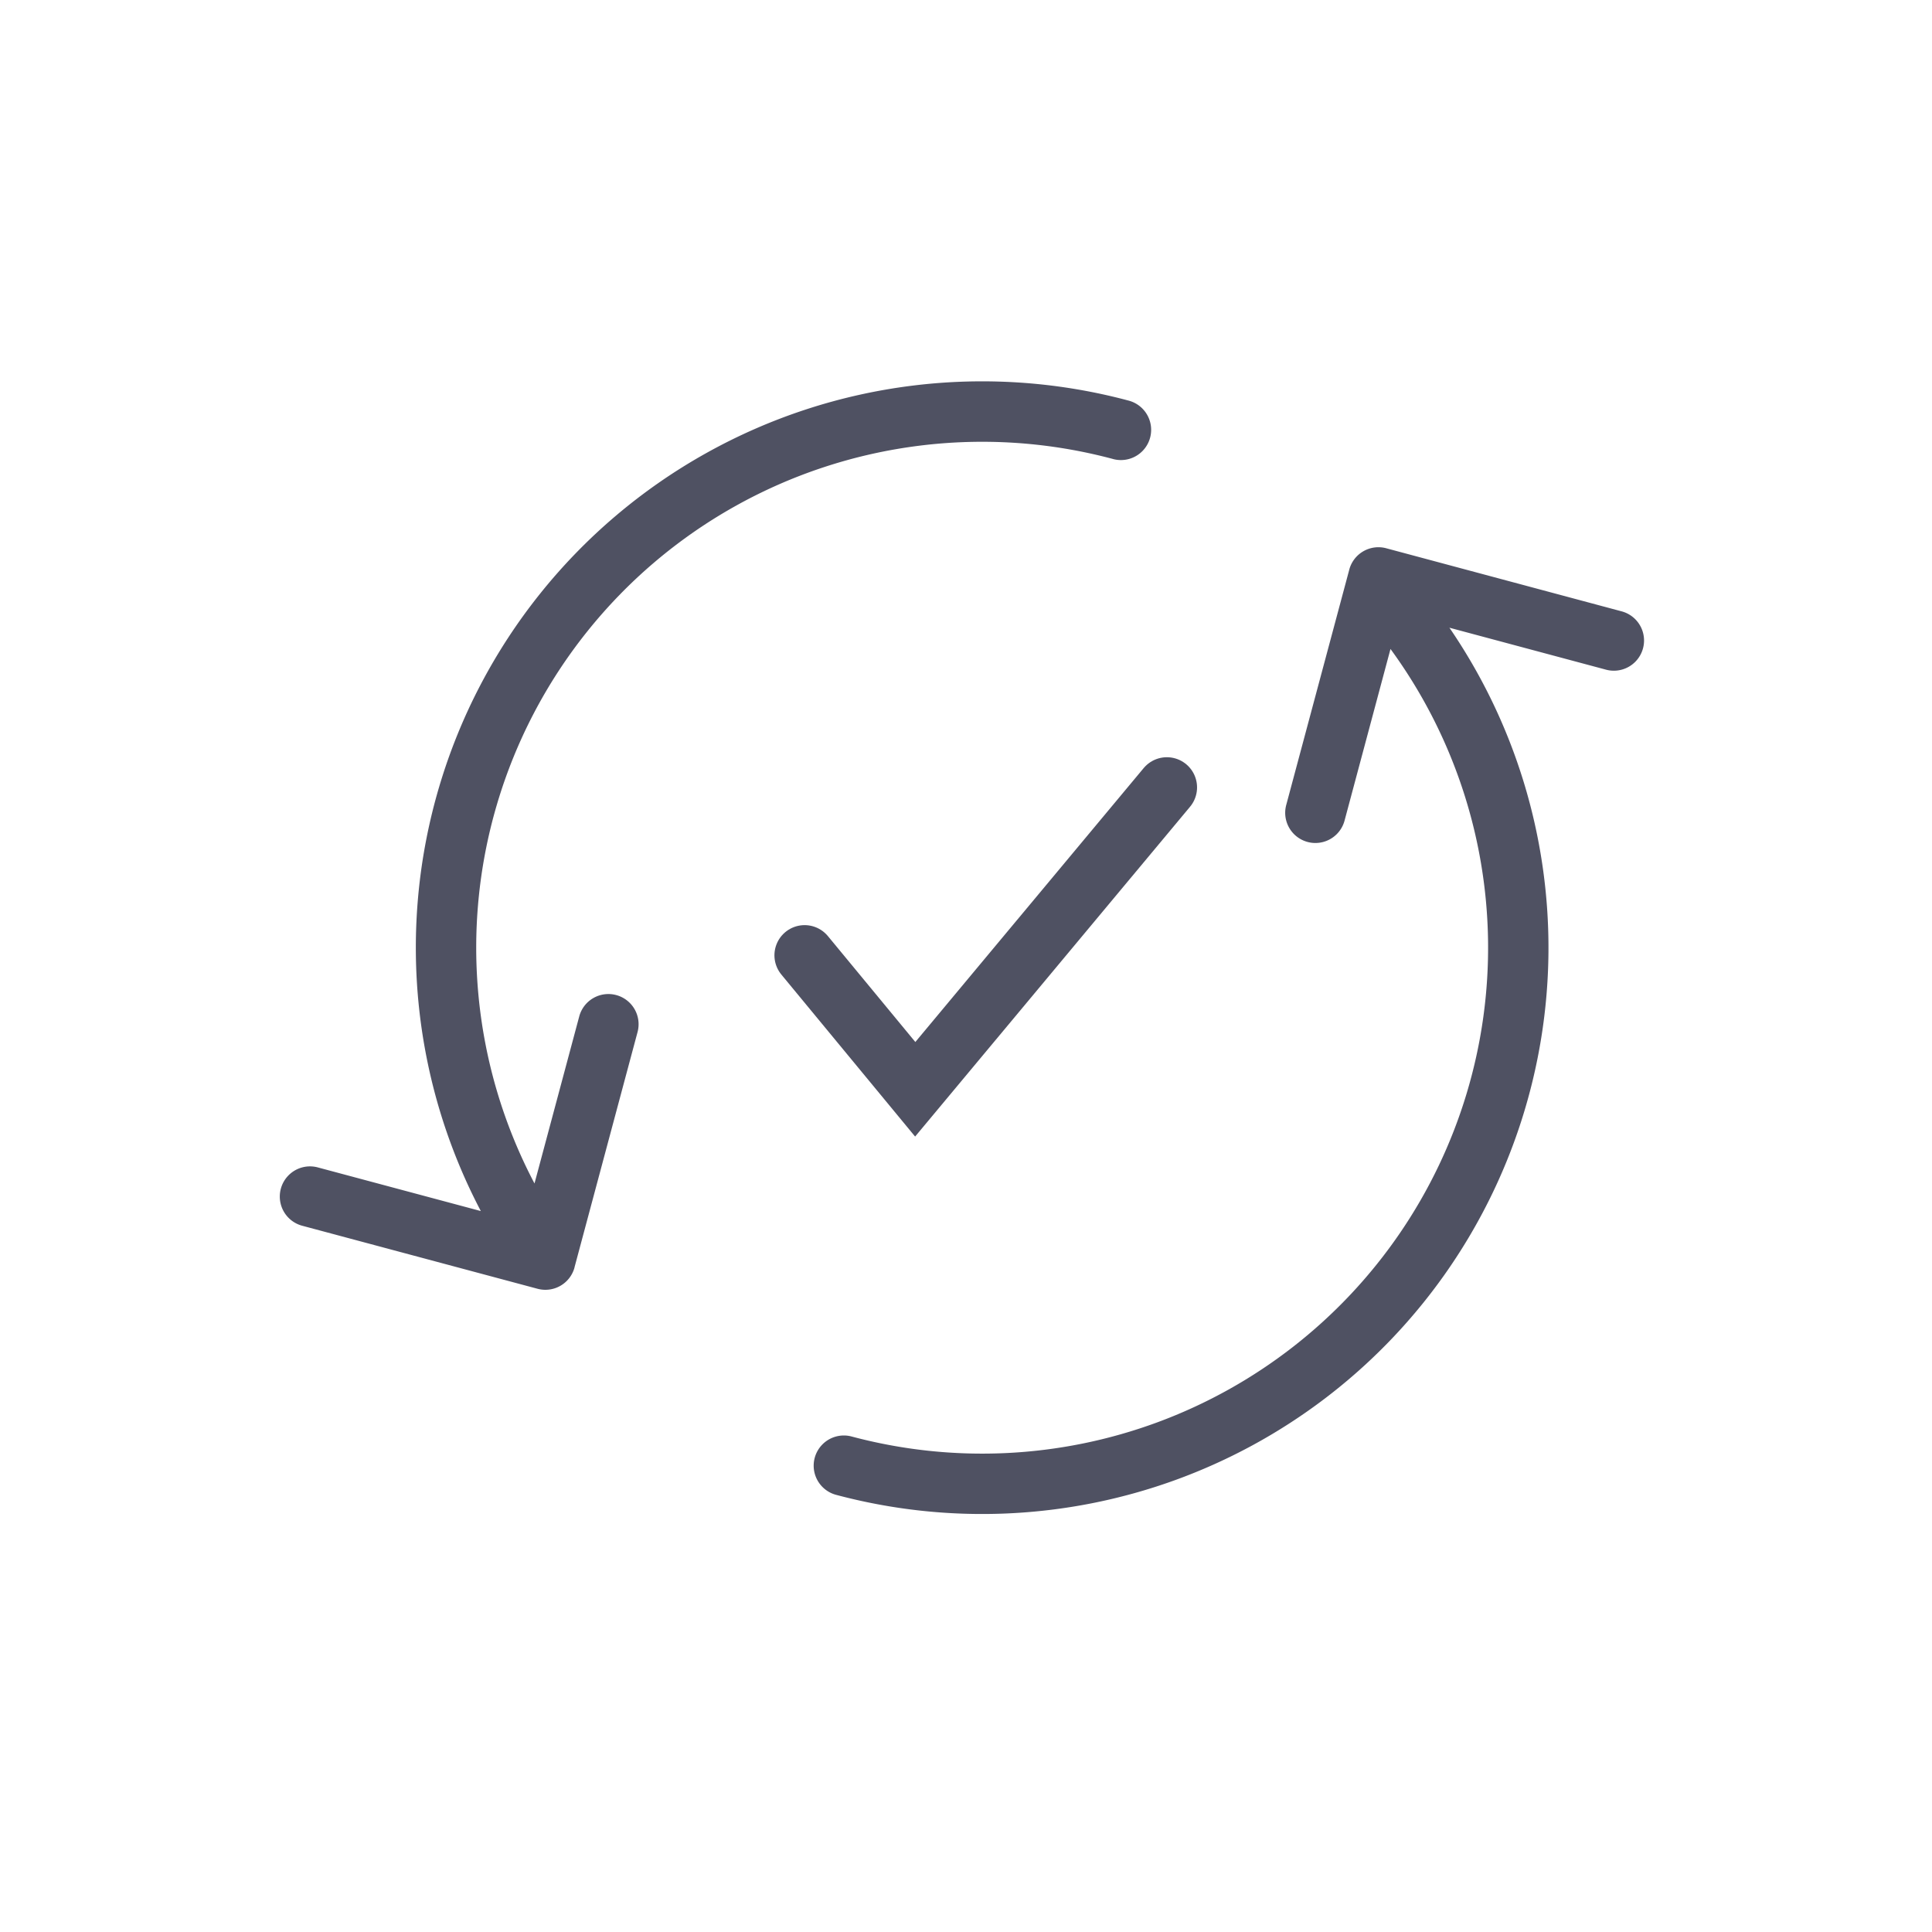 <svg viewBox="0 0 32 32" fill="none" xmlns="http://www.w3.org/2000/svg"><path fill-rule="evenodd" clip-rule="evenodd" d="M18.437 7.603a8.38 8.38 0 0 0-9.584 11.999l.741-2.767a.5.5 0 1 1 .966.259l-1.043 3.892-.001.007a.5.5 0 0 1-.613.353l-3.898-1.044a.5.5 0 1 1 .259-.966l2.7.723A9.38 9.38 0 0 1 18.696 6.636a.5.5 0 0 1-.26.967Zm3.833 5.989.761-2.843a8.38 8.38 0 0 1-8.933 13.042.5.5 0 0 0-.258.966 9.38 9.38 0 0 0 10.167-14.36l2.594.695a.5.5 0 0 0 .259-.966l-3.892-1.043-.007-.002a.5.5 0 0 0-.613.354v.001l-1.044 3.897a.5.5 0 1 0 .966.259Z" fill="#4F5162"/><path d="m13.327 15.823 1.832 2.219 4.168-5" stroke="#4F5162" stroke-linecap="round"/></svg>